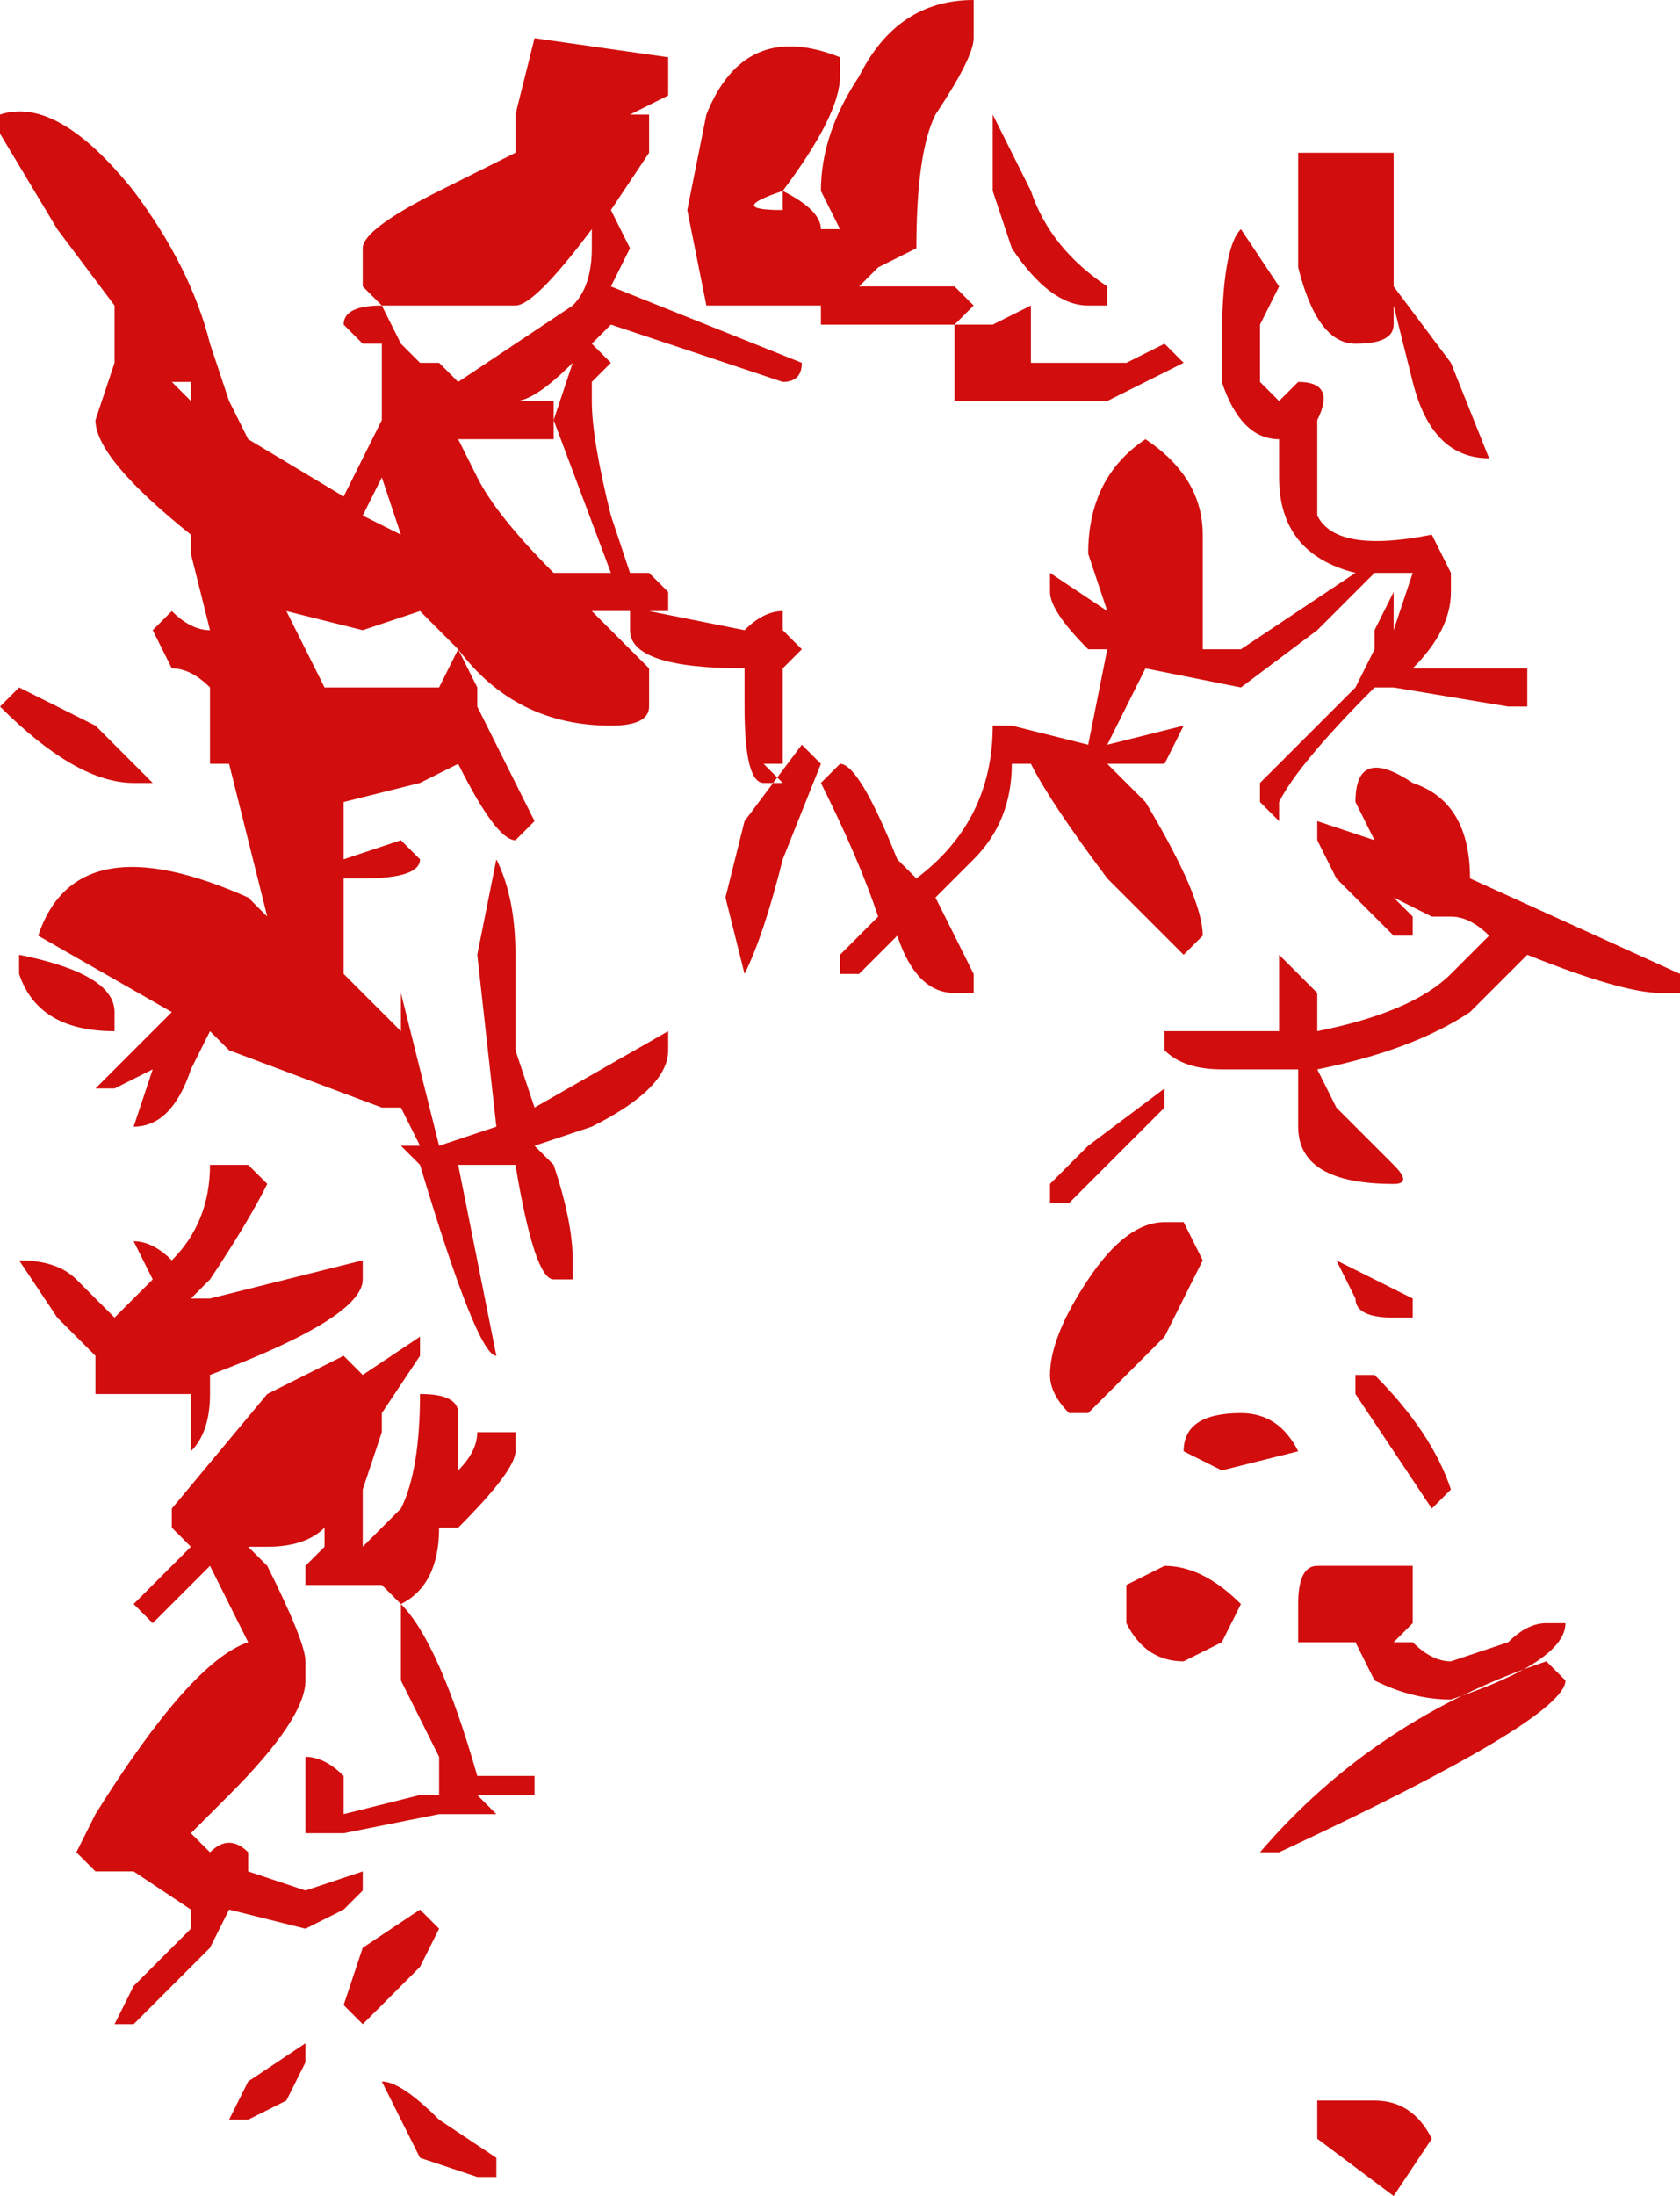 <?xml version="1.0" encoding="UTF-8" standalone="no"?>
<svg xmlns:xlink="http://www.w3.org/1999/xlink" height="5.75px" width="4.4px" xmlns="http://www.w3.org/2000/svg">
  <g transform="matrix(1.0, 0.0, 0.0, 1.0, 2.15, 3.3)">
    <path d="M0.4 -3.2 Q0.4 -3.15 0.3 -3.0 0.25 -2.9 0.25 -2.65 L0.15 -2.6 0.1 -2.55 0.35 -2.55 0.4 -2.5 0.35 -2.45 0.2 -2.45 0.0 -2.45 0.0 -2.5 -0.1 -2.5 -0.3 -2.5 -0.35 -2.75 -0.3 -3.0 Q-0.2 -3.25 0.05 -3.15 L0.05 -3.1 Q0.05 -3.0 -0.1 -2.8 -0.25 -2.75 -0.1 -2.75 L-0.1 -2.8 Q0.0 -2.75 0.0 -2.7 L0.05 -2.7 0.0 -2.8 Q0.0 -2.95 0.1 -3.1 0.2 -3.3 0.4 -3.3 L0.4 -3.2 M0.45 -3.0 L0.55 -2.8 Q0.6 -2.65 0.75 -2.55 L0.75 -2.5 0.7 -2.5 Q0.6 -2.5 0.5 -2.65 L0.45 -2.8 0.45 -3.0 M1.2 -2.55 L1.15 -2.45 1.15 -2.3 1.2 -2.25 1.25 -2.3 Q1.35 -2.3 1.3 -2.2 L1.3 -2.15 1.3 -2.05 1.3 -1.95 Q1.35 -1.85 1.6 -1.9 L1.65 -1.8 1.65 -1.75 Q1.65 -1.65 1.55 -1.55 L1.85 -1.55 1.85 -1.45 1.8 -1.45 1.5 -1.5 1.45 -1.5 Q1.25 -1.3 1.2 -1.2 L1.2 -1.15 1.15 -1.2 1.15 -1.25 1.4 -1.5 1.45 -1.6 1.45 -1.65 1.5 -1.75 1.5 -1.65 1.55 -1.8 1.55 -1.8 1.45 -1.8 1.45 -1.8 1.3 -1.65 1.1 -1.5 0.85 -1.55 0.75 -1.35 0.95 -1.4 0.95 -1.4 0.9 -1.3 0.75 -1.3 0.85 -1.2 Q1.0 -0.95 1.0 -0.85 L1.0 -0.85 0.95 -0.8 0.75 -1.0 Q0.6 -1.2 0.55 -1.3 L0.5 -1.3 Q0.5 -1.15 0.4 -1.05 L0.3 -0.95 0.4 -0.75 0.4 -0.7 0.35 -0.7 Q0.25 -0.7 0.2 -0.85 L0.1 -0.75 0.05 -0.75 0.05 -0.8 0.15 -0.9 Q0.1 -1.05 0.0 -1.25 L0.05 -1.3 Q0.1 -1.3 0.2 -1.05 L0.25 -1.0 Q0.45 -1.15 0.45 -1.4 L0.5 -1.4 0.7 -1.35 0.75 -1.6 0.75 -1.6 0.7 -1.6 Q0.6 -1.7 0.6 -1.75 L0.6 -1.8 0.6 -1.8 0.75 -1.7 0.7 -1.85 Q0.7 -2.05 0.85 -2.15 1.0 -2.05 1.0 -1.9 L1.0 -1.6 1.1 -1.6 1.25 -1.7 1.4 -1.8 Q1.2 -1.85 1.2 -2.05 L1.2 -2.15 Q1.1 -2.15 1.05 -2.3 L1.05 -2.4 Q1.05 -2.65 1.1 -2.7 L1.2 -2.55 M1.25 -2.9 L1.25 -2.9 1.5 -2.9 1.5 -2.55 1.65 -2.35 1.75 -2.1 1.75 -2.1 Q1.6 -2.1 1.55 -2.3 L1.5 -2.5 1.5 -2.45 Q1.5 -2.4 1.4 -2.4 1.3 -2.4 1.25 -2.6 L1.25 -2.9 M0.75 -2.25 L0.5 -2.25 0.45 -2.25 0.35 -2.25 Q0.35 -2.25 0.35 -2.35 L0.35 -2.45 0.45 -2.45 0.45 -2.45 0.55 -2.5 0.55 -2.4 0.55 -2.35 0.8 -2.35 0.9 -2.4 0.95 -2.35 0.75 -2.25 M0.9 -0.6 L1.05 -0.6 1.2 -0.6 1.2 -0.8 1.3 -0.7 1.3 -0.6 Q1.55 -0.65 1.65 -0.75 L1.75 -0.85 Q1.7 -0.9 1.65 -0.9 L1.6 -0.9 1.5 -0.95 1.55 -0.9 1.55 -0.85 Q1.55 -0.85 1.5 -0.85 L1.35 -1.0 1.3 -1.1 1.3 -1.15 1.45 -1.1 1.4 -1.2 Q1.4 -1.35 1.55 -1.25 1.7 -1.2 1.7 -1.0 L1.7 -1.0 2.25 -0.75 2.25 -0.7 2.2 -0.7 Q2.1 -0.7 1.85 -0.8 L1.7 -0.65 Q1.55 -0.55 1.3 -0.5 L1.35 -0.4 1.5 -0.25 1.5 -0.25 Q1.55 -0.2 1.5 -0.2 1.25 -0.2 1.25 -0.35 L1.25 -0.5 1.05 -0.5 Q0.95 -0.5 0.9 -0.55 L0.9 -0.6 M0.9 -0.4 L0.65 -0.15 0.6 -0.15 0.6 -0.2 0.7 -0.3 0.9 -0.45 0.9 -0.4 M0.95 -0.1 L1.0 0.0 0.9 0.2 0.7 0.4 0.65 0.4 Q0.6 0.35 0.6 0.3 0.6 0.2 0.7 0.05 0.8 -0.1 0.9 -0.1 0.95 -0.1 0.95 -0.1 M1.55 0.15 L1.5 0.15 Q1.4 0.15 1.4 0.1 L1.35 0.0 1.55 0.1 1.55 0.15 M1.05 0.55 L0.95 0.5 Q0.95 0.4 1.1 0.4 1.2 0.4 1.25 0.5 L1.05 0.55 M1.45 0.3 Q1.6 0.45 1.65 0.6 L1.6 0.65 1.5 0.5 1.4 0.35 1.4 0.3 1.45 0.3 M1.05 1.0 L0.95 1.05 Q0.85 1.05 0.8 0.95 L0.8 0.85 0.9 0.8 Q1.0 0.8 1.1 0.9 L1.05 1.0 M1.25 1.0 Q1.25 1.0 1.25 0.9 1.25 0.8 1.3 0.8 L1.5 0.8 1.55 0.8 1.55 0.95 1.5 1.0 1.55 1.0 Q1.6 1.05 1.65 1.05 L1.8 1.0 Q1.85 0.95 1.9 0.95 L1.95 0.95 Q1.95 1.05 1.65 1.15 1.55 1.15 1.45 1.1 L1.4 1.0 1.25 1.0 M1.95 1.1 Q1.95 1.2 1.2 1.55 L1.15 1.55 Q1.45 1.2 1.9 1.05 L1.95 1.1 M1.5 2.45 L1.3 2.3 1.3 2.2 1.45 2.2 Q1.55 2.2 1.6 2.3 L1.5 2.45 M-1.2 -2.65 Q-1.2 -2.7 -1.0 -2.8 L-0.8 -2.9 -0.8 -3.0 -0.75 -3.2 -0.4 -3.15 -0.4 -3.05 -0.5 -3.0 -0.45 -3.0 Q-0.45 -3.0 -0.45 -2.9 L-0.55 -2.75 -0.5 -2.65 -0.55 -2.55 -0.05 -2.35 -0.05 -2.35 Q-0.05 -2.3 -0.1 -2.3 L-0.55 -2.45 -0.6 -2.4 -0.6 -2.4 -0.55 -2.35 -0.6 -2.3 -0.6 -2.25 Q-0.6 -2.15 -0.55 -1.95 L-0.5 -1.8 -0.45 -1.8 -0.4 -1.75 -0.4 -1.7 -0.45 -1.7 -0.45 -1.7 -0.2 -1.65 Q-0.15 -1.7 -0.1 -1.7 L-0.1 -1.65 -0.1 -1.65 -0.05 -1.6 -0.1 -1.55 -0.1 -1.3 -0.15 -1.3 -0.1 -1.25 -0.15 -1.25 Q-0.2 -1.25 -0.2 -1.45 L-0.2 -1.55 Q-0.5 -1.55 -0.5 -1.65 L-0.5 -1.7 -0.6 -1.7 -0.45 -1.55 -0.45 -1.45 Q-0.45 -1.4 -0.55 -1.4 -0.8 -1.4 -0.95 -1.6 L-0.9 -1.5 -0.9 -1.45 -0.75 -1.15 -0.8 -1.1 -0.8 -1.1 Q-0.85 -1.1 -0.95 -1.3 L-1.05 -1.25 -1.25 -1.2 -1.25 -1.05 -1.1 -1.1 -1.05 -1.05 Q-1.05 -1.0 -1.2 -1.0 L-1.25 -1.0 -1.25 -0.8 -1.25 -0.75 -1.1 -0.6 -1.1 -0.7 -1.0 -0.3 -0.85 -0.35 -0.9 -0.8 -0.85 -1.05 Q-0.8 -0.95 -0.8 -0.8 L-0.8 -0.55 -0.75 -0.4 -0.4 -0.6 -0.4 -0.55 Q-0.4 -0.45 -0.6 -0.35 L-0.75 -0.3 -0.7 -0.25 Q-0.65 -0.1 -0.65 0.0 L-0.65 0.05 -0.7 0.05 Q-0.75 0.05 -0.8 -0.25 L-0.9 -0.25 -0.95 -0.25 -0.95 -0.25 -0.85 0.25 -0.85 0.25 Q-0.9 0.25 -1.05 -0.25 L-1.05 -0.25 -1.1 -0.3 -1.05 -0.3 -1.1 -0.4 -1.15 -0.4 -1.55 -0.55 -1.6 -0.6 -1.65 -0.5 Q-1.7 -0.35 -1.8 -0.35 L-1.8 -0.35 -1.75 -0.5 -1.75 -0.5 -1.85 -0.45 -1.9 -0.45 -1.7 -0.65 -2.05 -0.85 Q-1.95 -1.15 -1.5 -0.95 L-1.45 -0.9 -1.55 -1.3 -1.6 -1.3 -1.6 -1.5 Q-1.65 -1.55 -1.7 -1.55 L-1.75 -1.65 -1.7 -1.7 Q-1.65 -1.65 -1.6 -1.65 L-1.65 -1.85 -1.65 -1.9 Q-1.9 -2.1 -1.9 -2.2 L-1.85 -2.35 -1.85 -2.5 -2.0 -2.7 -2.15 -2.95 -2.15 -3.0 Q-2.0 -3.05 -1.8 -2.8 -1.65 -2.6 -1.6 -2.4 L-1.55 -2.25 -1.5 -2.15 -1.25 -2.0 -1.15 -2.2 -1.15 -2.3 -1.15 -2.4 -1.1 -2.4 -1.05 -2.35 -1.0 -2.35 -0.95 -2.3 -0.65 -2.5 Q-0.6 -2.55 -0.6 -2.65 L-0.6 -2.7 Q-0.75 -2.5 -0.8 -2.5 L-1.15 -2.5 -1.2 -2.55 -1.2 -2.65 M-2.1 -0.8 Q-1.85 -0.75 -1.85 -0.65 L-1.85 -0.6 Q-2.05 -0.6 -2.1 -0.75 L-2.1 -0.8 M-2.1 -1.5 L-1.9 -1.4 -1.75 -1.25 -1.75 -1.25 -1.8 -1.25 Q-1.95 -1.25 -2.15 -1.45 L-2.1 -1.5 M-0.7 -2.15 L-0.95 -2.15 -0.9 -2.05 Q-0.85 -1.95 -0.7 -1.8 L-0.55 -1.8 -0.7 -2.2 -0.65 -2.35 Q-0.75 -2.25 -0.8 -2.25 L-0.75 -2.25 -0.7 -2.25 -0.7 -2.15 M-0.95 -1.6 L-1.05 -1.7 -1.2 -1.65 -1.4 -1.7 -1.3 -1.5 -1.25 -1.5 -1.0 -1.5 -1.0 -1.5 -0.95 -1.6 M-1.25 -2.45 Q-1.25 -2.5 -1.15 -2.5 L-1.1 -2.4 Q-1.15 -2.4 -1.15 -2.4 L-1.2 -2.4 -1.25 -2.45 M-1.15 -2.05 L-1.2 -1.95 -1.1 -1.9 -1.15 -2.05 M-1.7 -2.3 L-1.65 -2.25 -1.65 -2.3 -1.7 -2.3 M-1.5 -0.25 L-1.45 -0.2 Q-1.5 -0.1 -1.6 0.05 L-1.65 0.1 -1.65 0.1 -1.6 0.1 -1.2 0.0 -1.2 0.05 Q-1.2 0.15 -1.6 0.3 L-1.6 0.35 Q-1.6 0.45 -1.65 0.5 L-1.65 0.35 -1.75 0.35 -1.85 0.35 Q-1.9 0.35 -1.9 0.35 L-1.9 0.25 -2.0 0.15 -2.1 0.0 Q-2.0 0.0 -1.95 0.05 L-1.85 0.15 -1.8 0.1 -1.75 0.05 -1.8 -0.05 Q-1.75 -0.05 -1.7 0.0 -1.6 -0.1 -1.6 -0.25 L-1.5 -0.25 M-0.2 -0.75 L-0.25 -0.95 -0.2 -1.15 -0.05 -1.35 0.0 -1.3 -0.1 -1.05 Q-0.15 -0.85 -0.2 -0.75 M-0.9 0.45 L-0.8 0.45 -0.8 0.5 Q-0.8 0.55 -0.95 0.7 L-1.0 0.7 Q-1.0 0.85 -1.1 0.9 -1.0 1.0 -0.9 1.35 L-0.85 1.35 -0.75 1.35 -0.75 1.4 -0.9 1.4 -0.85 1.45 -0.85 1.45 -0.9 1.45 -0.95 1.45 -1.0 1.45 -1.25 1.5 Q-1.3 1.5 -1.35 1.5 L-1.35 1.3 Q-1.3 1.3 -1.25 1.35 L-1.25 1.45 -1.05 1.4 -1.0 1.4 -1.0 1.3 -1.1 1.1 -1.1 0.9 -1.15 0.85 -1.2 0.85 -1.2 0.85 -1.3 0.85 -1.35 0.85 -1.35 0.8 -1.3 0.75 -1.3 0.7 Q-1.35 0.75 -1.45 0.75 L-1.5 0.75 -1.45 0.8 Q-1.35 1.0 -1.35 1.05 L-1.35 1.1 Q-1.35 1.2 -1.55 1.4 L-1.65 1.5 -1.6 1.55 Q-1.55 1.5 -1.5 1.55 L-1.5 1.6 -1.35 1.65 -1.2 1.6 -1.2 1.65 -1.25 1.7 -1.35 1.75 -1.55 1.7 -1.6 1.8 -1.8 2.0 -1.85 2.0 -1.85 2.0 -1.8 1.9 -1.65 1.75 -1.65 1.7 -1.8 1.6 -1.9 1.6 -1.9 1.6 -1.95 1.55 -1.9 1.45 Q-1.65 1.05 -1.5 1.0 L-1.6 0.8 -1.75 0.95 -1.8 0.9 -1.65 0.75 -1.7 0.7 -1.7 0.65 -1.45 0.35 -1.25 0.25 -1.2 0.3 -1.05 0.2 -1.05 0.25 -1.15 0.4 -1.15 0.45 -1.2 0.6 -1.2 0.75 -1.1 0.65 Q-1.05 0.55 -1.05 0.35 -0.95 0.35 -0.95 0.4 L-0.95 0.55 Q-0.9 0.5 -0.9 0.45 M-1.05 1.7 L-1.0 1.75 -1.05 1.85 -1.2 2.0 -1.25 1.95 -1.2 1.8 -1.05 1.7 -1.05 1.7 M-1.55 2.25 L-1.5 2.15 -1.35 2.05 -1.35 2.1 -1.4 2.2 -1.5 2.25 -1.55 2.25 -1.55 2.25 M-1.15 2.15 Q-1.1 2.15 -1.0 2.25 L-0.85 2.35 -0.85 2.4 -0.9 2.4 -1.05 2.35 -1.15 2.15" fill="#d10d0d" fill-rule="evenodd" stroke="none"/>
  </g>
</svg>
